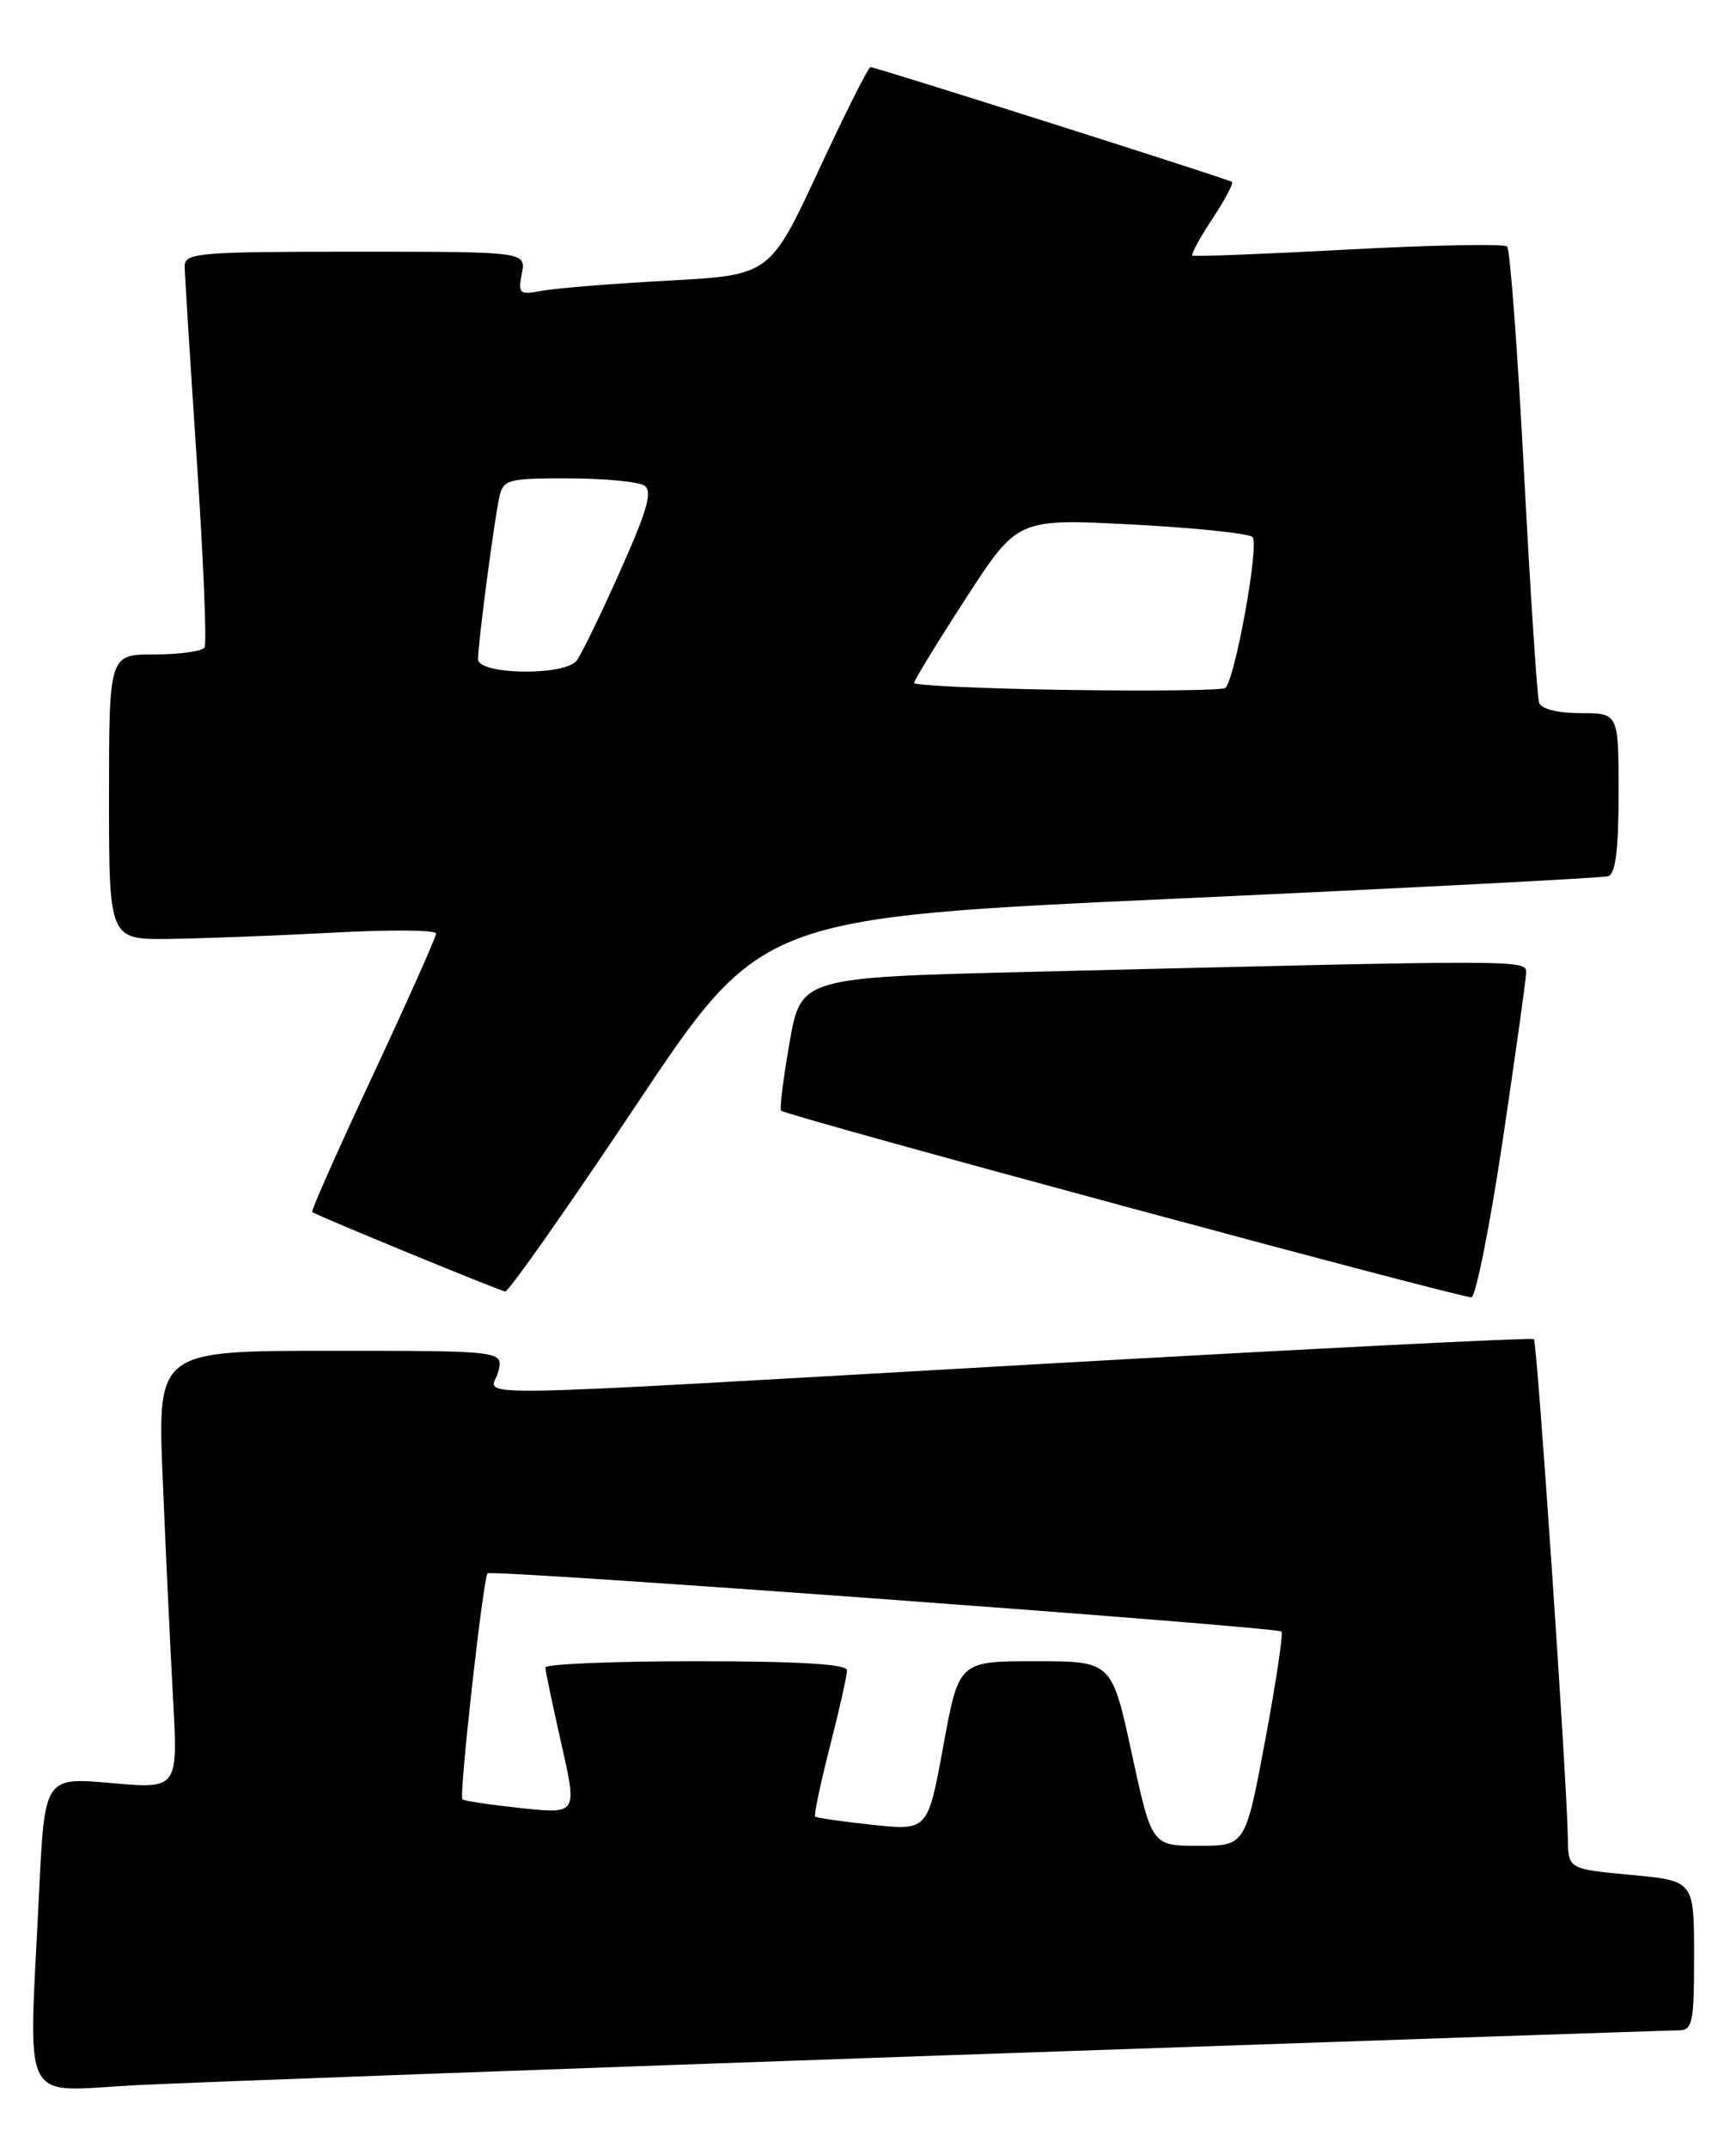 <?xml version="1.0" encoding="UTF-8" standalone="no"?>
<!DOCTYPE svg PUBLIC "-//W3C//DTD SVG 1.1//EN" "http://www.w3.org/Graphics/SVG/1.1/DTD/svg11.dtd" >
<svg xmlns="http://www.w3.org/2000/svg" xmlns:xlink="http://www.w3.org/1999/xlink" version="1.1" viewBox="0 0 207 256">
 <g >
 <path fill="currentColor"
d=" M 113.32 244.95 C 159.98 243.33 199.01 242.00 200.07 242.00 C 201.83 242.00 202.00 241.22 202.00 233.09 C 202.00 224.17 202.00 224.17 194.50 223.47 C 187.00 222.77 187.00 222.77 186.95 219.13 C 186.86 212.34 183.29 159.96 182.90 159.61 C 182.68 159.41 156.18 160.75 124.00 162.58 C 51.62 166.70 58.63 166.60 59.41 163.50 C 60.04 161.00 60.04 161.00 39.41 161.00 C 18.77 161.00 18.77 161.00 19.40 176.25 C 19.75 184.64 20.30 196.39 20.63 202.36 C 21.23 213.23 21.23 213.23 13.28 212.52 C 5.32 211.82 5.32 211.82 4.66 225.57 C 3.41 251.66 2.19 249.25 16.25 248.53 C 22.99 248.19 66.67 246.58 113.32 244.95 Z  M 179.18 135.93 C 180.69 125.79 181.95 116.82 181.97 116.00 C 182.00 114.36 182.73 114.37 123.00 115.83 C 95.50 116.50 95.50 116.50 94.14 124.30 C 93.39 128.60 92.94 132.23 93.14 132.38 C 94.07 133.09 174.62 154.84 175.46 154.62 C 175.99 154.47 177.66 146.07 179.18 135.93 Z  M 75.88 131.68 C 90.78 109.36 90.78 109.36 140.64 107.09 C 168.06 105.83 191.06 104.64 191.75 104.44 C 192.64 104.17 193.00 101.29 193.00 94.53 C 193.00 85.00 193.00 85.00 188.47 85.00 C 185.73 85.00 183.77 84.50 183.52 83.75 C 183.29 83.06 182.48 70.69 181.72 56.25 C 180.96 41.82 180.06 29.73 179.71 29.38 C 179.37 29.04 170.85 29.20 160.79 29.74 C 150.73 30.28 142.35 30.61 142.18 30.46 C 142.00 30.31 143.07 28.33 144.57 26.07 C 146.07 23.81 147.11 21.83 146.90 21.68 C 146.39 21.32 104.42 8.00 103.80 8.00 C 103.54 8.00 100.74 13.58 97.57 20.40 C 91.80 32.79 91.80 32.79 79.65 33.45 C 72.97 33.81 66.20 34.36 64.61 34.66 C 61.94 35.18 61.76 35.02 62.22 32.61 C 62.72 30.00 62.72 30.00 42.36 30.00 C 23.63 30.00 22.00 30.14 22.02 31.75 C 22.03 32.71 22.69 43.14 23.47 54.92 C 24.26 66.71 24.67 76.72 24.39 77.17 C 24.11 77.63 21.43 78.00 18.44 78.00 C 13.00 78.00 13.00 78.00 13.00 95.00 C 13.00 112.00 13.00 112.00 20.25 111.91 C 24.24 111.85 33.01 111.52 39.75 111.16 C 46.49 110.79 52.00 110.84 52.00 111.26 C 52.00 111.68 48.61 119.27 44.47 128.14 C 40.32 137.01 37.06 144.35 37.22 144.46 C 37.98 144.97 59.60 153.86 60.24 153.93 C 60.65 153.97 67.68 143.96 75.88 131.68 Z  M 134.95 209.00 C 132.57 198.00 132.57 198.00 123.45 198.00 C 114.33 198.00 114.33 198.00 112.48 208.10 C 110.63 218.19 110.63 218.19 104.06 217.50 C 100.45 217.12 97.36 216.67 97.20 216.52 C 97.03 216.36 97.82 212.62 98.95 208.20 C 100.08 203.78 101.00 199.68 101.00 199.08 C 101.00 198.35 95.26 198.00 83.00 198.00 C 73.10 198.00 65.01 198.34 65.03 198.75 C 65.04 199.16 65.90 203.26 66.94 207.86 C 68.83 216.21 68.83 216.21 62.17 215.51 C 58.50 215.12 55.34 214.65 55.14 214.46 C 54.71 214.05 57.61 188.06 58.14 187.52 C 58.62 187.04 152.24 193.91 152.80 194.46 C 153.03 194.69 152.15 200.53 150.86 207.44 C 148.50 220.00 148.50 220.00 142.92 220.00 C 137.34 220.00 137.34 220.00 134.95 209.00 Z  M 127.25 82.23 C 117.21 82.08 109.00 81.70 109.00 81.40 C 109.00 81.09 111.77 76.56 115.16 71.33 C 121.33 61.81 121.33 61.81 134.91 62.51 C 142.39 62.90 148.88 63.57 149.35 64.01 C 150.20 64.80 147.26 81.04 146.10 82.00 C 145.77 82.28 137.29 82.38 127.25 82.23 Z  M 57.00 78.57 C 57.00 76.66 58.92 62.08 59.54 59.25 C 60.00 57.15 60.56 57.00 67.77 57.02 C 72.02 57.02 76.09 57.41 76.82 57.87 C 77.85 58.52 77.22 60.74 73.93 68.10 C 71.63 73.27 69.29 78.06 68.75 78.75 C 67.29 80.59 57.00 80.43 57.00 78.57 Z "/>
</g>
</svg>